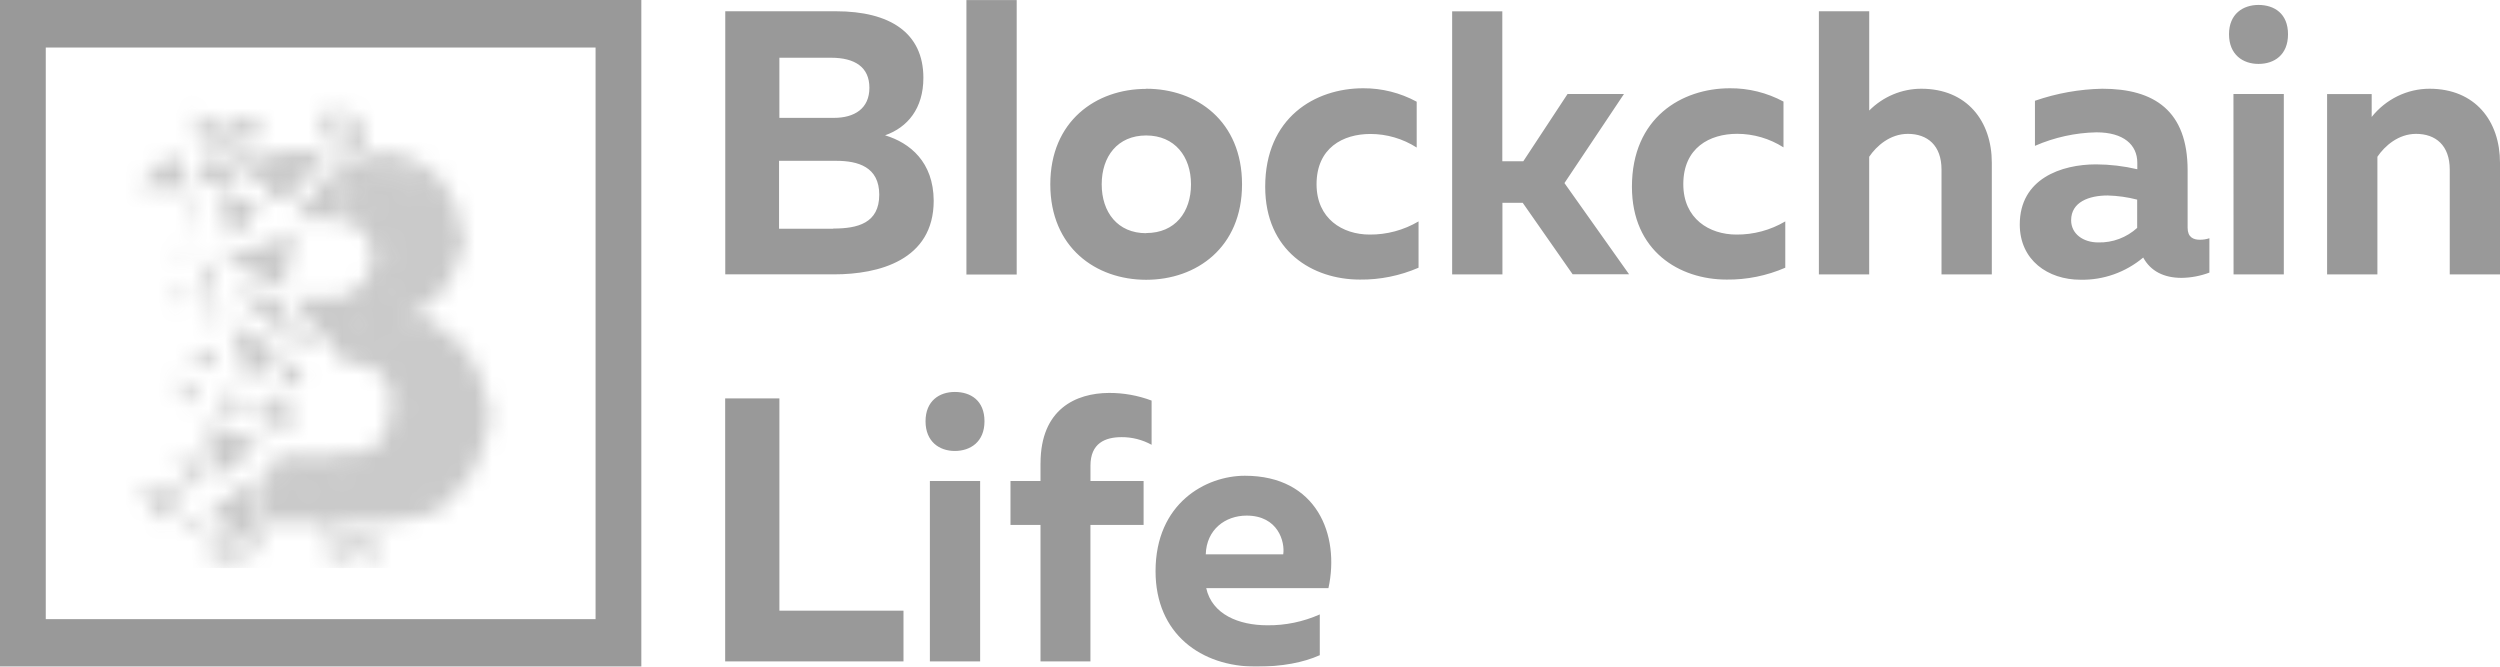 <svg width="150" height="40" viewBox="0 0 150 40" fill="none" xmlns="http://www.w3.org/2000/svg">
<g opacity="0.4" clip-path="url(#clip0_2431:23277)">
<mask id="mask0_2431:23277" style="mask-type:alpha" maskUnits="userSpaceOnUse" x="8" y="6" width="22" height="29">
<path d="M17.607 13.106H20.111C20.285 13.107 20.458 13.13 20.627 13.174L20.766 9.177L17.607 13.106Z" fill="#7B7B7B"/>
<path d="M22.065 9.986L20.764 9.177L20.748 9.335L20.636 13.179C20.693 13.193 20.748 13.211 20.804 13.229L21.257 12.792L22.067 11.106L22.235 10.419L22.065 9.986Z" fill="#7B7B7B"/>
<path d="M22.782 9.134C22.56 9.133 22.338 9.15 22.118 9.182V10.05L22.224 10.206L23.271 10.345L24.638 10.364L25.917 10.309C25.038 9.547 23.928 9.131 22.782 9.134Z" fill="#7B7B7B"/>
<path d="M25.863 10.283L22.116 10.073L20.636 13.14V13.177C20.711 13.194 20.785 13.217 20.857 13.245L22.664 12.805L24.571 11.543L26.244 10.579L25.863 10.283Z" fill="#7B7B7B"/>
<path d="M25.945 10.336C25.921 10.318 25.898 10.298 25.877 10.277L20.636 13.179C21.129 13.307 21.567 13.6 21.88 14.015C22.193 14.43 22.364 14.941 22.366 15.468L22.481 15.479L24.016 14.428L25.518 12.366L26.025 10.533L25.945 10.336Z" fill="#7B7B7B"/>
<path d="M25.877 10.277L22.368 15.509L24.899 16.036L27.027 15.119L27.647 14.89C27.676 14.669 27.691 14.445 27.691 14.221C27.69 13.466 27.527 12.72 27.213 12.038C26.899 11.355 26.443 10.754 25.877 10.277Z" fill="#7B7B7B"/>
<path d="M27.691 14.173L22.381 15.474L22.35 15.513C22.349 15.634 22.338 15.754 22.319 15.873L22.653 16.91L24.038 18.768L24.726 18.913C25.608 18.517 26.36 17.863 26.887 17.031C27.415 16.199 27.696 15.226 27.695 14.23C27.692 14.211 27.69 14.192 27.691 14.173Z" fill="#7B7B7B"/>
<path d="M22.12 16.521C21.946 16.892 21.681 17.209 21.351 17.441C21.021 17.672 20.639 17.81 20.242 17.841H17.381L20.582 21.6L20.596 21.613L20.742 21.602L21.003 21.323L21.983 18.64L22.253 17.096L22.12 16.521Z" fill="#7B7B7B"/>
<path d="M22.352 15.431V15.476C22.351 15.969 22.202 16.45 21.925 16.851L20.598 21.616C20.707 21.604 20.816 21.598 20.925 21.597C21.169 21.597 21.412 21.631 21.647 21.698H22.074L23.459 20.488L24.37 19.595L24.839 18.949L22.352 15.431Z" fill="#7B7B7B"/>
<path d="M25.465 19.746L25.087 19.006C25.009 18.984 24.934 18.961 24.866 18.942L20.636 21.62C20.731 21.611 20.826 21.606 20.921 21.606C21.651 21.608 22.351 21.91 22.867 22.446C23.382 22.981 23.672 23.707 23.671 24.463C23.671 24.545 23.671 24.628 23.66 24.708L24.828 24.021L25.605 22.564L25.465 19.746Z" fill="#7B7B7B"/>
<path d="M24.839 18.935L23.66 24.419V24.46C23.66 24.548 23.655 24.636 23.647 24.724L25.567 25.4L29.264 25.455C29.275 25.308 29.279 25.161 29.279 25.012C29.283 23.636 28.85 22.297 28.048 21.199C27.247 20.102 26.119 19.306 24.839 18.935Z" fill="#7B7B7B"/>
<path d="M29.264 24.52L23.669 24.452C23.669 24.771 23.618 25.087 23.516 25.389L23.653 26.534L24.262 28.149L25.543 30.078L26.277 30.444C27.192 29.886 27.951 29.089 28.477 28.134C29.003 27.178 29.279 26.097 29.277 24.997C29.277 24.843 29.264 24.681 29.264 24.52Z" fill="#7B7B7B"/>
<path d="M23.666 24.454C23.667 24.828 23.596 25.199 23.458 25.545C23.32 25.892 23.118 26.206 22.863 26.472C22.607 26.737 22.304 26.947 21.97 27.091C21.636 27.235 21.278 27.309 20.916 27.31H20.527L20.649 28.776L24.208 30.196L25.757 30.723C25.985 30.612 26.207 30.488 26.421 30.35L23.666 24.454Z" fill="#7B7B7B"/>
<path d="M20.788 27.315H20.388L19.786 30.217L19.54 31.303H23.246C24.369 31.298 25.469 30.968 26.421 30.35L20.788 27.315Z" fill="#7B7B7B"/>
<path d="M20.784 27.317H17.093L17.023 27.363L17.421 28.57L18.839 30.881L19.512 31.307H20.275L20.273 31.296L20.784 27.317Z" fill="#7B7B7B"/>
<path d="M17.096 27.31L16.857 27.471L16.823 27.53L16.116 29.177L15.95 29.539V31.301H20.27L17.096 27.31Z" fill="#7B7B7B"/>
<path d="M15.956 28.11V31.246L17.1 27.322L15.956 28.11Z" fill="#7B7B7B"/>
<path d="M10.341 9.118L8.275 11.264L11.58 11.349L10.341 9.118Z" fill="#7B7B7B"/>
<path d="M12.571 9.118L11.912 11.092L14.554 10.833L12.571 9.118Z" fill="#7B7B7B"/>
<path d="M8.195 29.441L10.003 31.337L11.085 29.365L8.195 29.441Z" fill="#7B7B7B"/>
<path d="M19.344 6.742V8.776L20.941 6.742H19.344Z" fill="#7B7B7B"/>
<path d="M12.919 6.962L15.47 8.488L15.527 7.077L12.919 6.962Z" fill="#7B7B7B"/>
<path d="M19.757 31.594L19.675 33.568H21.492L19.757 31.594Z" fill="#7B7B7B"/>
<path d="M20.748 32.109L22.483 34.081V32.109H20.748Z" fill="#7B7B7B"/>
<path d="M12.77 31.759L12.658 33.559L15.049 33.69L12.77 31.759Z" fill="#7B7B7B"/>
<path d="M12.405 25.377L12.753 28.882L15.682 26.577L12.405 25.377Z" fill="#7B7B7B"/>
<path d="M10.552 27.553L11.562 29.502L11.967 27.59L10.552 27.553Z" fill="#7B7B7B"/>
<path d="M17.352 23.75L14.972 24.871L17.421 26.046L17.352 23.75Z" fill="#7B7B7B"/>
<path d="M13.605 23.469L12.828 24.768L15.04 24.383L13.605 23.469Z" fill="#7B7B7B"/>
<path d="M10.819 22.47L10.855 24.064H12.036L10.819 22.47Z" fill="#7B7B7B"/>
<path d="M17.217 21.522L16.525 23.576L18.264 22.541L17.217 21.522Z" fill="#7B7B7B"/>
<path d="M13.877 19.437L14.872 23.029L16.899 21.102L13.877 19.437Z" fill="#7B7B7B"/>
<path d="M11.293 21.49L12.423 22.188L13.2 20.802L11.293 21.49Z" fill="#7B7B7B"/>
<path d="M17.487 18.892L17.52 20.612L18.989 20.663L17.487 18.892Z" fill="#7B7B7B"/>
<path d="M12.862 18.051L12.323 19.368L13.32 19.086L12.862 18.051Z" fill="#7B7B7B"/>
<path d="M16.899 18.051L13.976 17.366L16.932 20.085L16.899 18.051Z" fill="#7B7B7B"/>
<path d="M10.28 17.332L10.82 18.245L11.549 17.807L10.28 17.332Z" fill="#7B7B7B"/>
<path d="M12.001 15.472L12.12 17.77L13.065 17.087L12.001 15.472Z" fill="#7B7B7B"/>
<path d="M13.284 15.579L16.998 17.332L17.709 13.948L13.284 15.579Z" fill="#7B7B7B"/>
<path d="M10.702 15.246L11.125 15.632L11.141 14.508L10.702 15.246Z" fill="#7B7B7B"/>
<path d="M11.479 12.302L10.989 12.898L11.918 13.458L11.479 12.302Z" fill="#7B7B7B"/>
<path d="M13.016 11.301L13.857 14.439L15.682 12.423L13.016 11.301Z" fill="#7B7B7B"/>
<path d="M15.547 28.449L12.525 30.744L15.565 33.323L15.547 28.449Z" fill="#7B7B7B"/>
<path d="M11.717 31.225L10.804 31.919H12.543L11.717 31.225Z" fill="#7B7B7B"/>
<path d="M11.731 6.776L11.817 8.389L15.379 8.969L11.731 6.776Z" fill="#7B7B7B"/>
<path d="M20.257 8.547L21.81 9.496V6.706L20.257 8.547Z" fill="#7B7B7B"/>
<path d="M19.645 9.106L15.709 9.056L16.534 9.649H16.516L16.543 9.67L16.465 9.803C16.433 9.828 16.393 9.839 16.352 9.835L16.527 10.652L17.981 11.003L18.107 10.978L19.651 9.109L19.645 9.106Z" fill="#7B7B7B"/>
<path d="M16.525 9.635L16.071 10.142L16.045 11.216L17.052 12.052L17.102 12.139L17.127 12.153L18.357 10.675L16.525 9.635Z" fill="#7B7B7B"/>
<path d="M16.529 9.649L13.136 9.076L17.118 12.144L16.529 9.649ZM16.529 9.635H16.503L16.534 9.654L16.529 9.635Z" fill="#7B7B7B"/>
</mask>
<g mask="url(#mask0_2431:23277)">
<rect x="6.896" y="5.041" width="24.064" height="29.041" fill="#7B7B7B"/>
</g>
<path d="M0 0V40H38.48V0H0ZM35.734 37.148H2.746V2.852H35.734V37.148Z" fill="black"/>
<path d="M53.104 8.119C54.449 7.647 55.403 6.515 55.403 4.669C55.403 1.961 53.385 0.676 50.153 0.676H43.516V16.461H50.049C52.704 16.461 56.022 15.625 56.022 12.04C56.009 9.72 54.6 8.57 53.104 8.119ZM46.766 3.464H49.863C51.294 3.464 52.164 4.027 52.164 5.267C52.164 6.506 51.279 7.072 50.035 7.072H46.763V3.464H46.766ZM49.998 13.724H46.743V9.649H50.173C51.476 9.649 52.755 10.011 52.755 11.681C52.755 13.396 51.454 13.713 49.998 13.713V13.724ZM57.985 16.473H61.002V0.003H57.985V16.473ZM68.77 5.333C65.755 5.333 63.018 7.271 63.018 11.06C63.018 14.849 65.75 16.787 68.77 16.787C71.79 16.787 74.522 14.849 74.522 11.06C74.522 7.271 71.808 5.324 68.77 5.324V5.333ZM68.77 13.992C67.055 13.992 66.102 12.73 66.102 11.06C66.102 9.39 67.055 8.128 68.77 8.128C70.485 8.128 71.46 9.392 71.46 11.06C71.46 12.727 70.507 13.983 68.77 13.983V13.992ZM78.993 11.06C78.993 8.872 80.578 8.038 82.226 8.038C83.206 8.039 84.167 8.32 85.002 8.852V6.103C84.012 5.567 82.91 5.29 81.792 5.296C78.905 5.296 75.912 7.056 75.912 11.204C75.912 15.062 78.752 16.775 81.597 16.775C82.804 16.788 84 16.545 85.113 16.063V13.284C84.22 13.81 83.209 14.082 82.182 14.074C80.553 14.074 78.993 13.126 78.993 11.051V11.06ZM97.438 5.64H94.053L91.398 9.676H90.139V0.678H87.129V16.464H90.146V12.168H91.363L94.356 16.454H97.743L93.867 10.984L97.438 5.64ZM100.998 11.051C100.998 8.863 102.582 8.029 104.23 8.029C105.211 8.029 106.173 8.311 107.009 8.842V6.094C106.017 5.562 104.914 5.288 103.797 5.296C100.909 5.296 97.916 7.056 97.916 11.204C97.916 15.062 100.759 16.775 103.602 16.775C104.808 16.788 106.005 16.545 107.117 16.063V13.284C106.225 13.81 105.215 14.082 104.188 14.074C102.56 14.074 100.998 13.126 100.998 11.051ZM115.277 5.324C114.111 5.325 112.991 5.793 112.153 6.632V0.676H109.133V16.464H112.151V9.406C112.593 8.751 113.409 8.032 114.471 8.032C115.644 8.032 116.491 8.719 116.491 10.176V16.464H119.509V9.766C119.509 7.262 118.011 5.324 115.277 5.324ZM131.257 13.667V10.217C131.257 6.655 129.266 5.324 126.135 5.324C124.762 5.351 123.4 5.595 122.097 6.046V8.751C123.267 8.24 124.519 7.965 125.788 7.94C127.414 7.94 128.239 8.684 128.239 9.772V10.155C127.427 9.964 126.598 9.866 125.766 9.862C123.682 9.862 121.186 10.719 121.186 13.47C121.186 15.614 122.881 16.784 124.832 16.784C126.198 16.813 127.53 16.342 128.593 15.453C129.036 16.267 129.83 16.672 130.892 16.672C131.462 16.665 132.028 16.558 132.564 16.356V14.294C132.382 14.355 132.192 14.385 132 14.384C131.597 14.388 131.257 14.23 131.257 13.667ZM128.239 13.667C127.593 14.254 126.756 14.568 125.896 14.546C124.985 14.546 124.268 14.029 124.268 13.215C124.268 12.114 125.352 11.729 126.46 11.729C127.057 11.744 127.651 11.828 128.23 11.978V13.667H128.239ZM134.013 16.464H137.029V5.64H134.007L134.013 16.464ZM135.511 0.296C134.578 0.296 133.741 0.836 133.741 2.055C133.741 3.274 134.567 3.835 135.511 3.835C136.456 3.835 137.281 3.294 137.281 2.055C137.281 0.816 136.458 0.296 135.505 0.296H135.511ZM145.774 5.324C145.111 5.324 144.455 5.476 143.855 5.768C143.255 6.061 142.724 6.487 142.301 7.017V5.642H139.626V16.464H142.644V9.406C143.086 8.753 143.903 8.032 144.965 8.032C146.137 8.032 146.985 8.719 146.985 10.176V16.464H150V9.768C150 7.262 148.513 5.324 145.768 5.324H145.774Z" fill="black"/>
<path d="M46.764 23.902H43.51V39.684H54.209V36.64H46.764V23.902ZM57.288 23.517C56.357 23.517 55.532 24.058 55.532 25.276C55.532 26.495 56.357 27.058 57.288 27.058C58.22 27.058 59.069 26.518 59.069 25.276C59.069 24.035 58.246 23.517 57.288 23.517ZM55.793 39.684H58.808V28.861H55.793V39.684ZM62.43 27.8V28.859H60.629V31.498H62.43V39.682H65.426V31.498H68.616V28.859H65.428V27.942C65.428 26.589 66.313 26.229 67.295 26.229C67.923 26.225 68.541 26.383 69.096 26.687V24.035C68.275 23.726 67.408 23.571 66.534 23.576C64.561 23.586 62.432 24.538 62.432 27.8H62.43ZM74.691 28.545C72.35 28.545 69.333 30.192 69.333 34.272C69.333 38.035 72.067 39.998 75.366 39.998C76.93 39.998 78.207 39.751 79.187 39.311V36.865C78.193 37.306 77.122 37.529 76.041 37.517C74.326 37.517 72.722 36.865 72.373 35.286H79.707C80.401 32.098 79.014 28.545 74.693 28.545H74.691ZM76.992 33.259H72.346C72.388 31.773 73.516 30.936 74.797 30.936C76.691 30.936 77.105 32.515 76.994 33.259H76.992Z" fill="black"/>
</g>
<defs>
<clipPath id="clip0_2431:23277">
<rect width="150" height="40" fill="white"/>
</clipPath>
</defs>
</svg>
